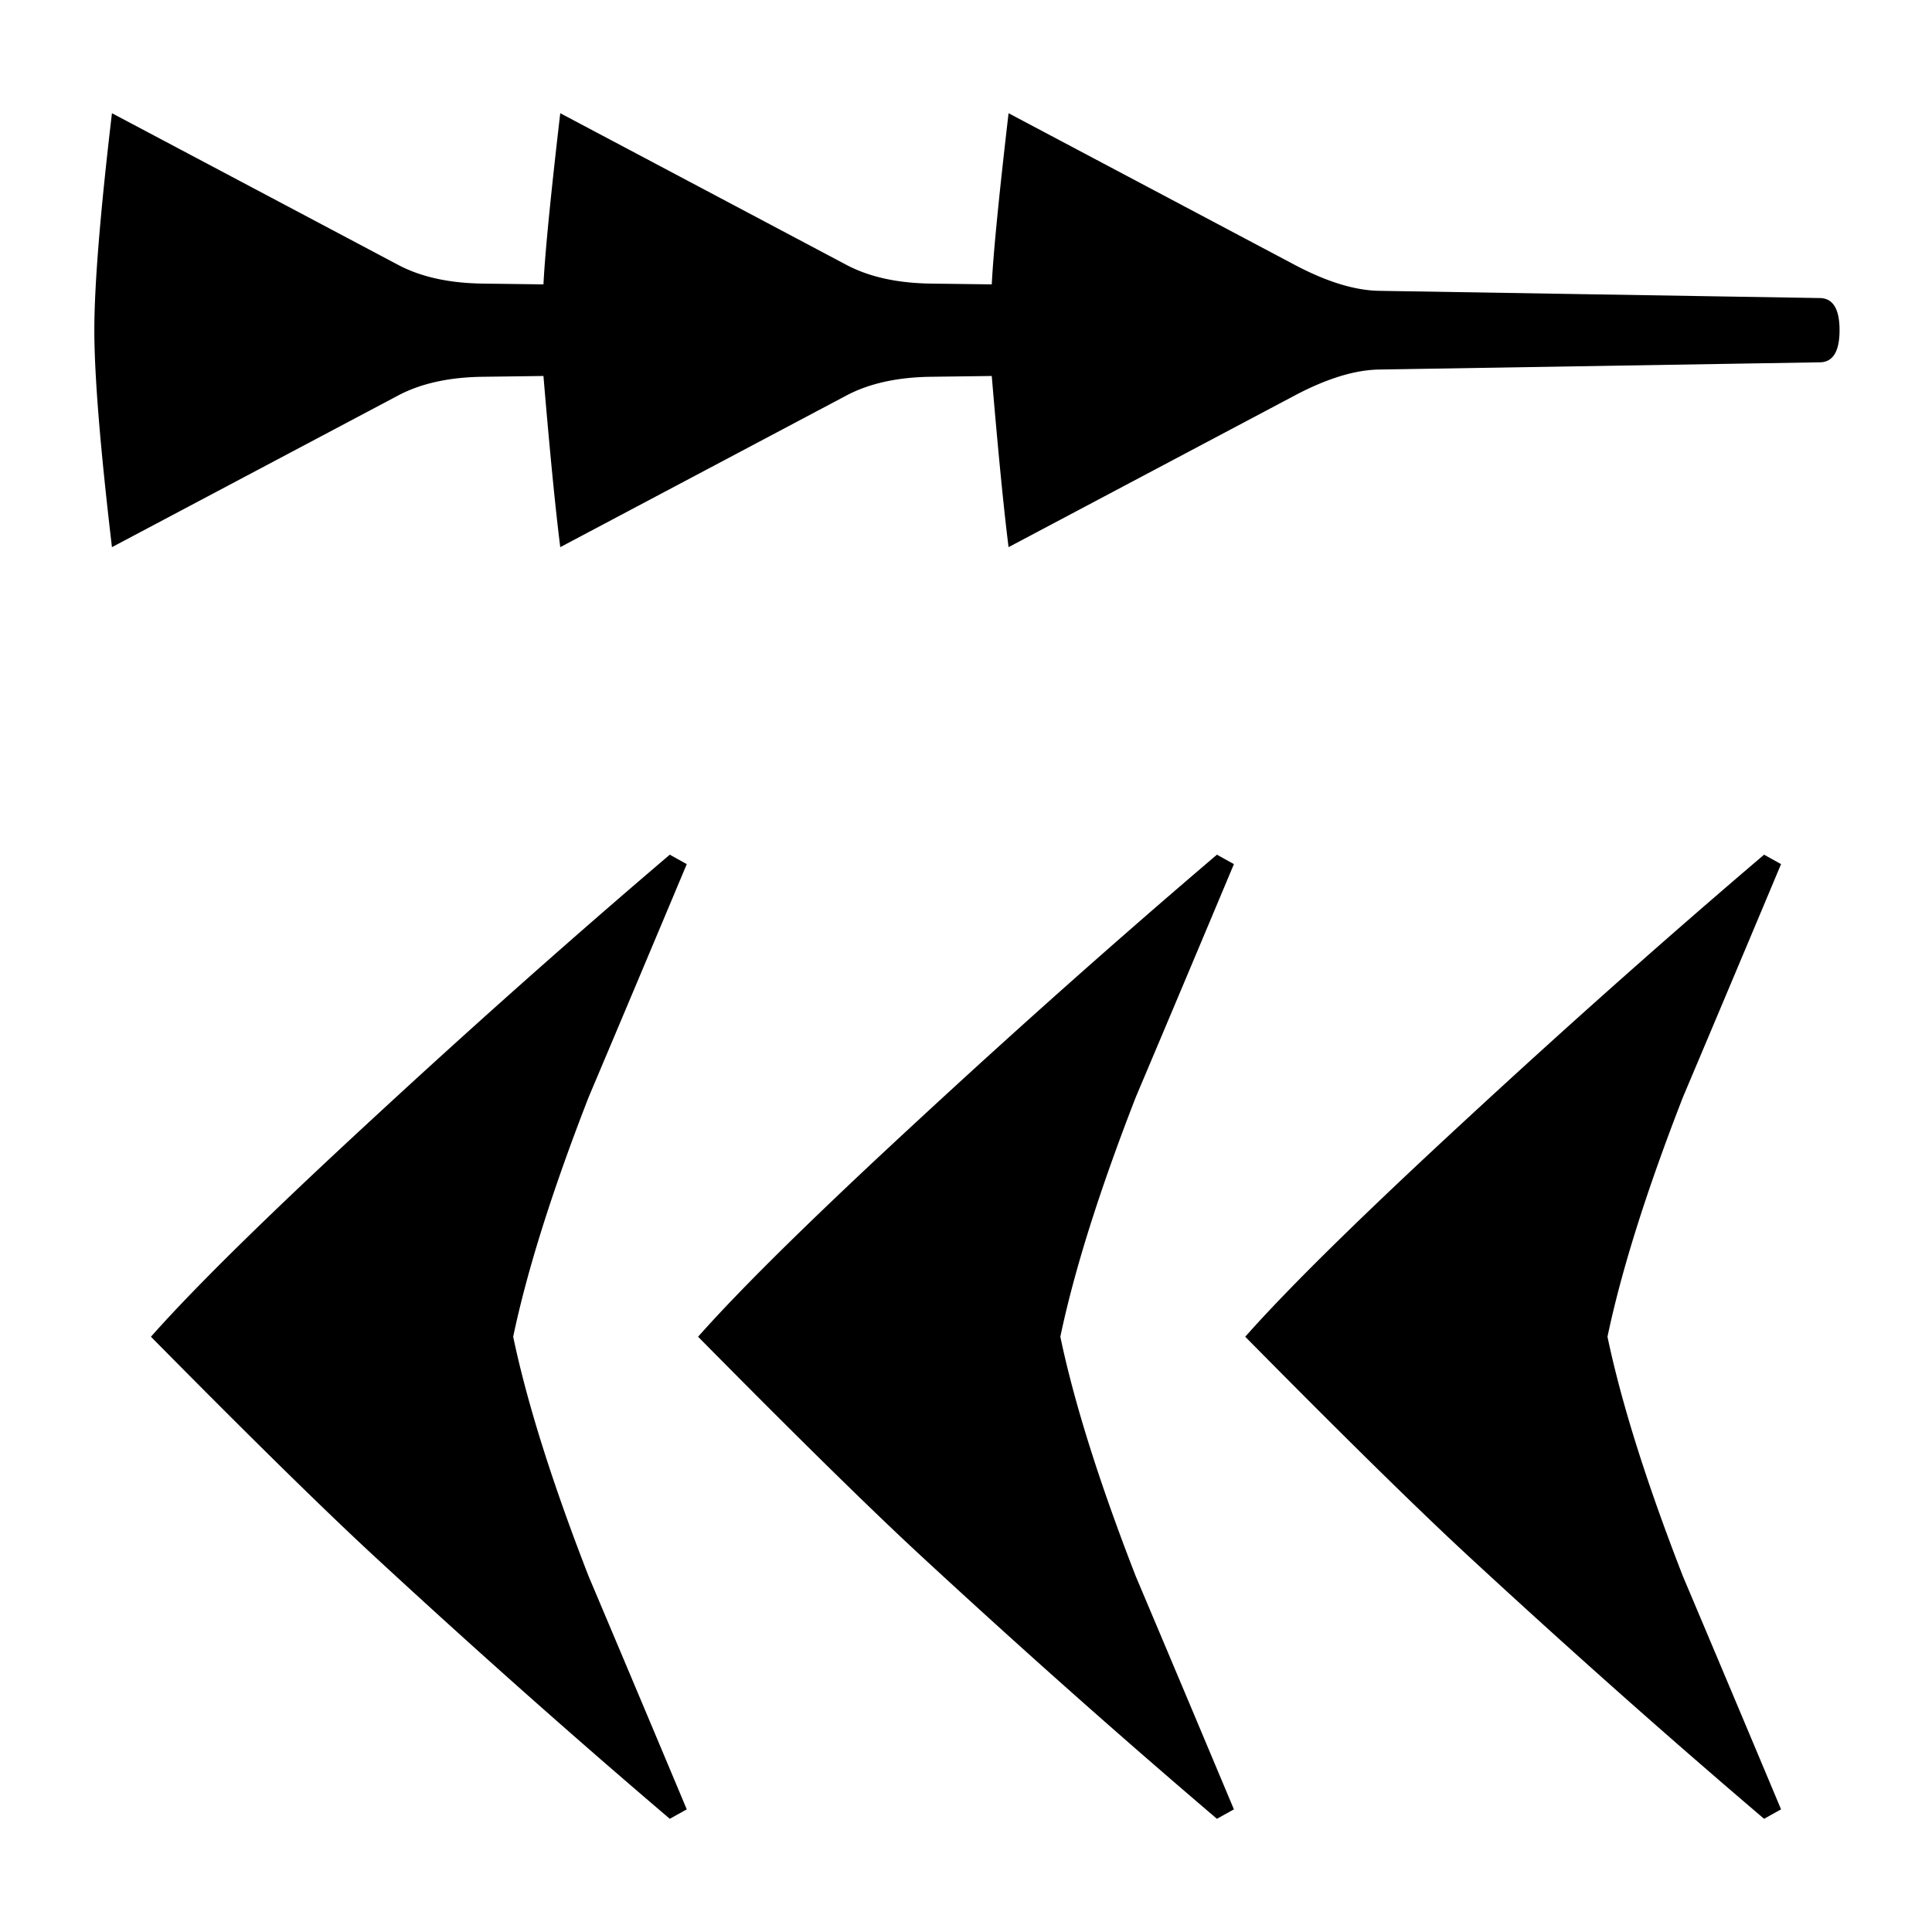 <svg xmlns="http://www.w3.org/2000/svg" viewBox="0 0 541.867 541.867" height="2048" width="2048">
   <path d="M499.533 507.47l-4.762 2.647c-27.34-23.284-55.034-47.89-83.08-73.82-14.287-13.228-35.1-33.69-62.441-61.382 12.17-13.759 32.985-34.22 62.442-61.384 28.046-25.929 55.739-50.535 83.079-73.819l4.762 2.646a24471.107 24471.107 0 01-27.516 65.352c-10.231 26.282-17.286 48.684-21.167 67.205 3.88 18.52 10.936 40.922 21.167 67.204a24469.71 24469.71 0 0127.516 65.352zm-153.458 0l-4.762 2.647c-27.34-23.284-55.034-47.89-83.08-73.82-14.287-13.228-35.101-33.69-62.441-61.382 12.17-13.759 32.984-34.22 62.441-61.384 28.046-25.929 55.74-50.535 83.08-73.819l4.762 2.646a24474.395 24474.395 0 01-27.517 65.352c-10.23 26.282-17.286 48.684-21.166 67.205 3.88 18.52 10.936 40.922 21.166 67.204 9.173 21.696 18.345 43.48 27.517 65.352zm-153.458 0l-4.763 2.647c-27.34-23.284-55.033-47.89-83.079-73.82-14.287-13.228-35.101-33.69-62.442-61.382 12.171-13.759 32.985-34.22 62.442-61.384 28.046-25.929 55.739-50.535 83.08-73.819l4.762 2.646A24474.4 24474.4 0 01165.1 307.71c-10.23 26.282-17.286 48.684-21.167 67.205 3.881 18.52 10.936 40.922 21.167 67.204 9.172 21.696 18.344 43.48 27.517 65.352zM515.938 92.604q0 9.016-5.614 9.016l-123.717 2.028q-10.104.225-23.351 7.212l-80.382 42.598q-2.021-16.002-4.716-48.007l-17.289.226q-13.92.225-23.35 5.183l-80.383 42.598q-2.021-16.002-4.715-48.007l-17.29.226q-13.92.225-23.35 5.183l-80.383 42.598q-4.94-41.921-4.94-60.854 0-18.932 4.94-60.854l80.382 42.598q9.43 4.958 23.352 5.184l17.289.225q.673-13.298 4.715-48.007l80.382 42.598q9.43 4.958 23.351 5.184l17.29.225q.673-13.298 4.715-48.007l80.382 42.598q13.247 6.987 23.351 7.212l123.717 2.029q5.613 0 5.613 9.015z" />
</svg>